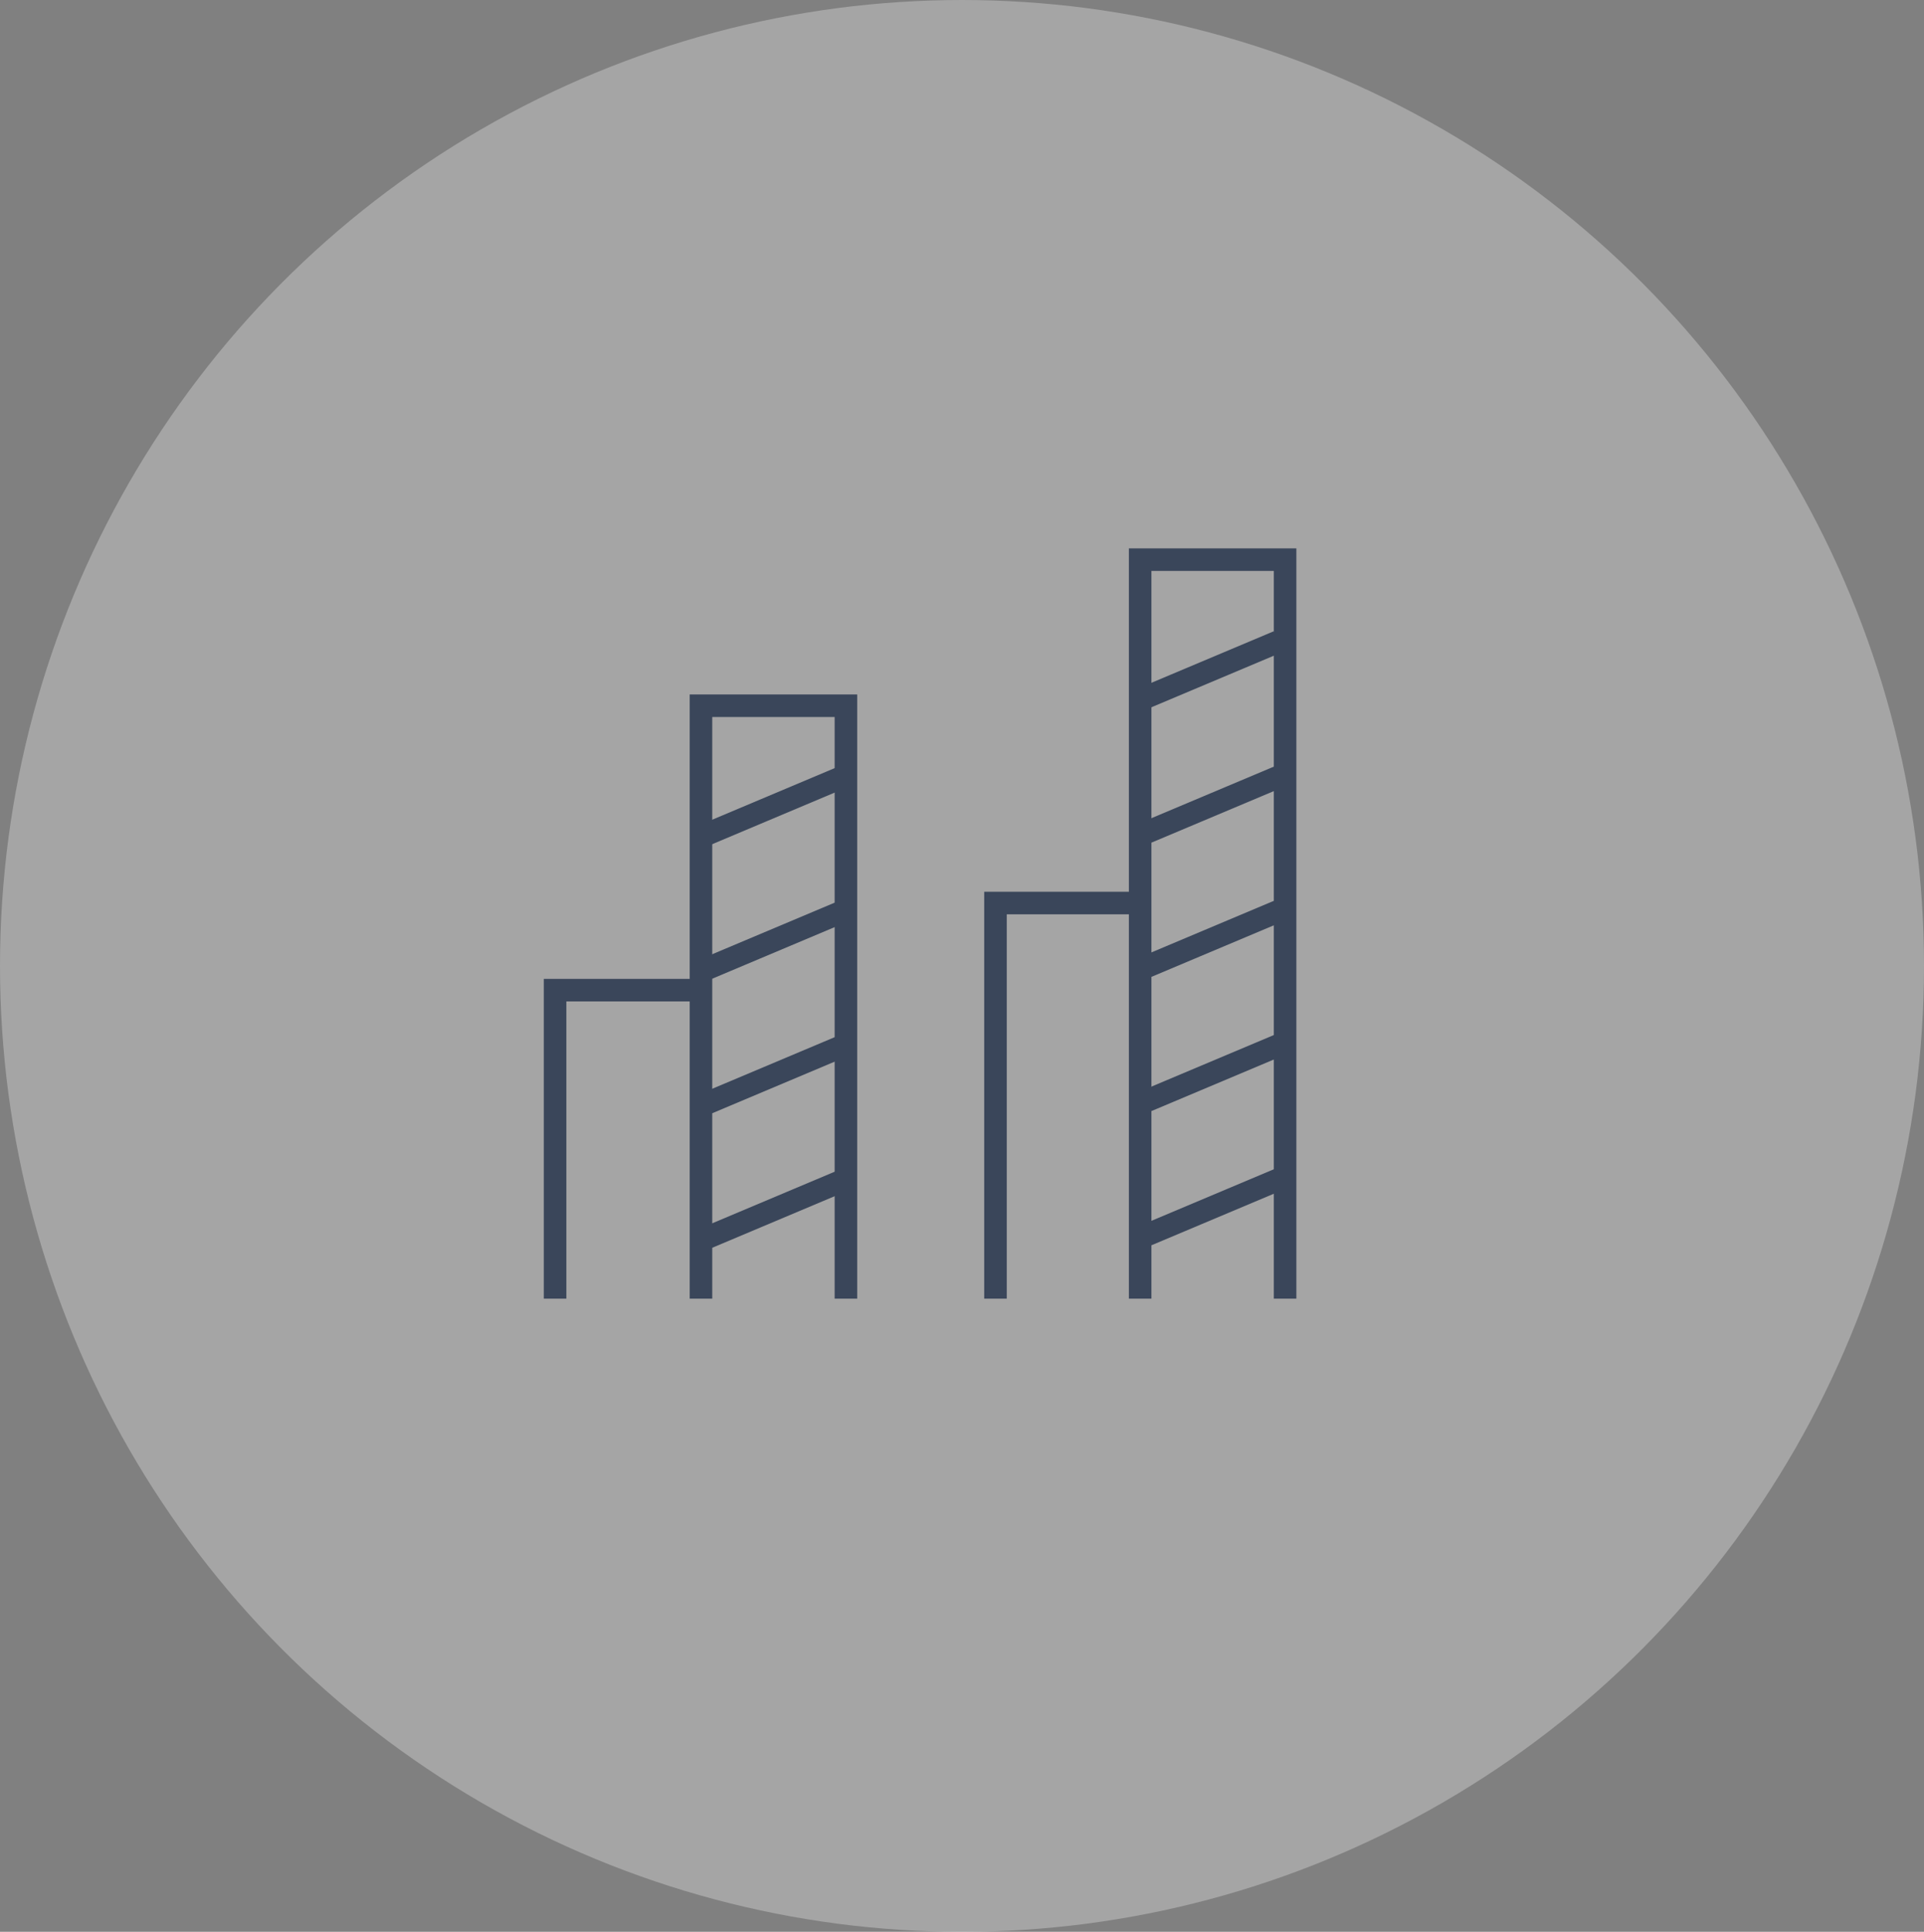 <svg xmlns="http://www.w3.org/2000/svg" xmlns:xlink="http://www.w3.org/1999/xlink" width="256" height="257" viewBox="0 0 256 257">
  <rect x="0" y="0" width="256" height="257" fill="#808080" stroke="none"/>
  <defs>
    <clipPath id="clip-path">
      <rect id="Rectangle_496" data-name="Rectangle 496" width="128.844" height="112.375" fill="none" stroke="#3a465a" stroke-width="3"/>
    </clipPath>
  </defs>
  <g id="Group_307" data-name="Group 307" transform="translate(-992 -5462)">
    <ellipse id="Ellipse_10" data-name="Ellipse 10" cx="128" cy="128.5" rx="128" ry="128.5" transform="translate(992 5462)" fill="#fff" opacity="0.29"/>
    <g id="Group_279" data-name="Group 279" transform="translate(1050 5534)">
      <path id="Path_743" data-name="Path 743" d="M27.359,30.413H8.074V71.455" transform="translate(7.782 29.313)" fill="none" stroke="#3a465a" stroke-miterlimit="10" stroke-width="3"/>
      <path id="Path_744" data-name="Path 744" d="M37.246,90.027V11.145H17.959V90.027" transform="translate(17.31 10.742)" fill="none" stroke="#3a465a" stroke-miterlimit="10" stroke-width="3"/>
      <path id="Path_745" data-name="Path 745" d="M57.2,24.511H37.913V77.144" transform="translate(36.542 23.624)" fill="none" stroke="#3a465a" stroke-miterlimit="10" stroke-width="3"/>
      <g id="Group_276" data-name="Group 276" transform="translate(0 0)">
        <g id="Group_275" data-name="Group 275" clip-path="url(#clip-path)">
          <path id="Path_746" data-name="Path 746" d="M67,99.564V1.25H47.715V99.564" transform="translate(45.989 1.204)" fill="none" stroke="#3a465a" stroke-miterlimit="10" stroke-width="3"/>
        </g>
      </g>
      <line id="Line_71" data-name="Line 71" x1="17.8" y2="7.5" transform="translate(36.014 31.496)" fill="none" stroke="#3a465a" stroke-miterlimit="10" stroke-width="3"/>
      <line id="Line_72" data-name="Line 72" x1="17.8" y2="7.5" transform="translate(36.014 49.393)" fill="none" stroke="#3a465a" stroke-miterlimit="10" stroke-width="3"/>
      <line id="Line_73" data-name="Line 73" x1="17.8" y2="7.5" transform="translate(36.014 67.29)" fill="none" stroke="#3a465a" stroke-miterlimit="10" stroke-width="3"/>
      <line id="Line_74" data-name="Line 74" x1="17.8" y2="7.5" transform="translate(36.014 85.188)" fill="none" stroke="#3a465a" stroke-miterlimit="10" stroke-width="3"/>
      <line id="Line_75" data-name="Line 75" x1="17.804" y2="7.498" transform="translate(94.631 31.219)" fill="none" stroke="#3a465a" stroke-miterlimit="10" stroke-width="3"/>
      <line id="Line_76" data-name="Line 76" x1="17.804" y2="7.5" transform="translate(94.631 49.073)" fill="none" stroke="#3a465a" stroke-miterlimit="10" stroke-width="3"/>
      <line id="Line_77" data-name="Line 77" x1="17.8" y2="7.498" transform="translate(94.262 13.363)" fill="none" stroke="#3a465a" stroke-miterlimit="10" stroke-width="3"/>
      <line id="Line_78" data-name="Line 78" x1="17.804" y2="7.5" transform="translate(94.631 66.927)" fill="none" stroke="#3a465a" stroke-miterlimit="10" stroke-width="3"/>
      <line id="Line_79" data-name="Line 79" x1="17.804" y2="7.5" transform="translate(94.631 84.782)" fill="none" stroke="#3a465a" stroke-miterlimit="10" stroke-width="3"/>
    </g>
  </g>
</svg>
